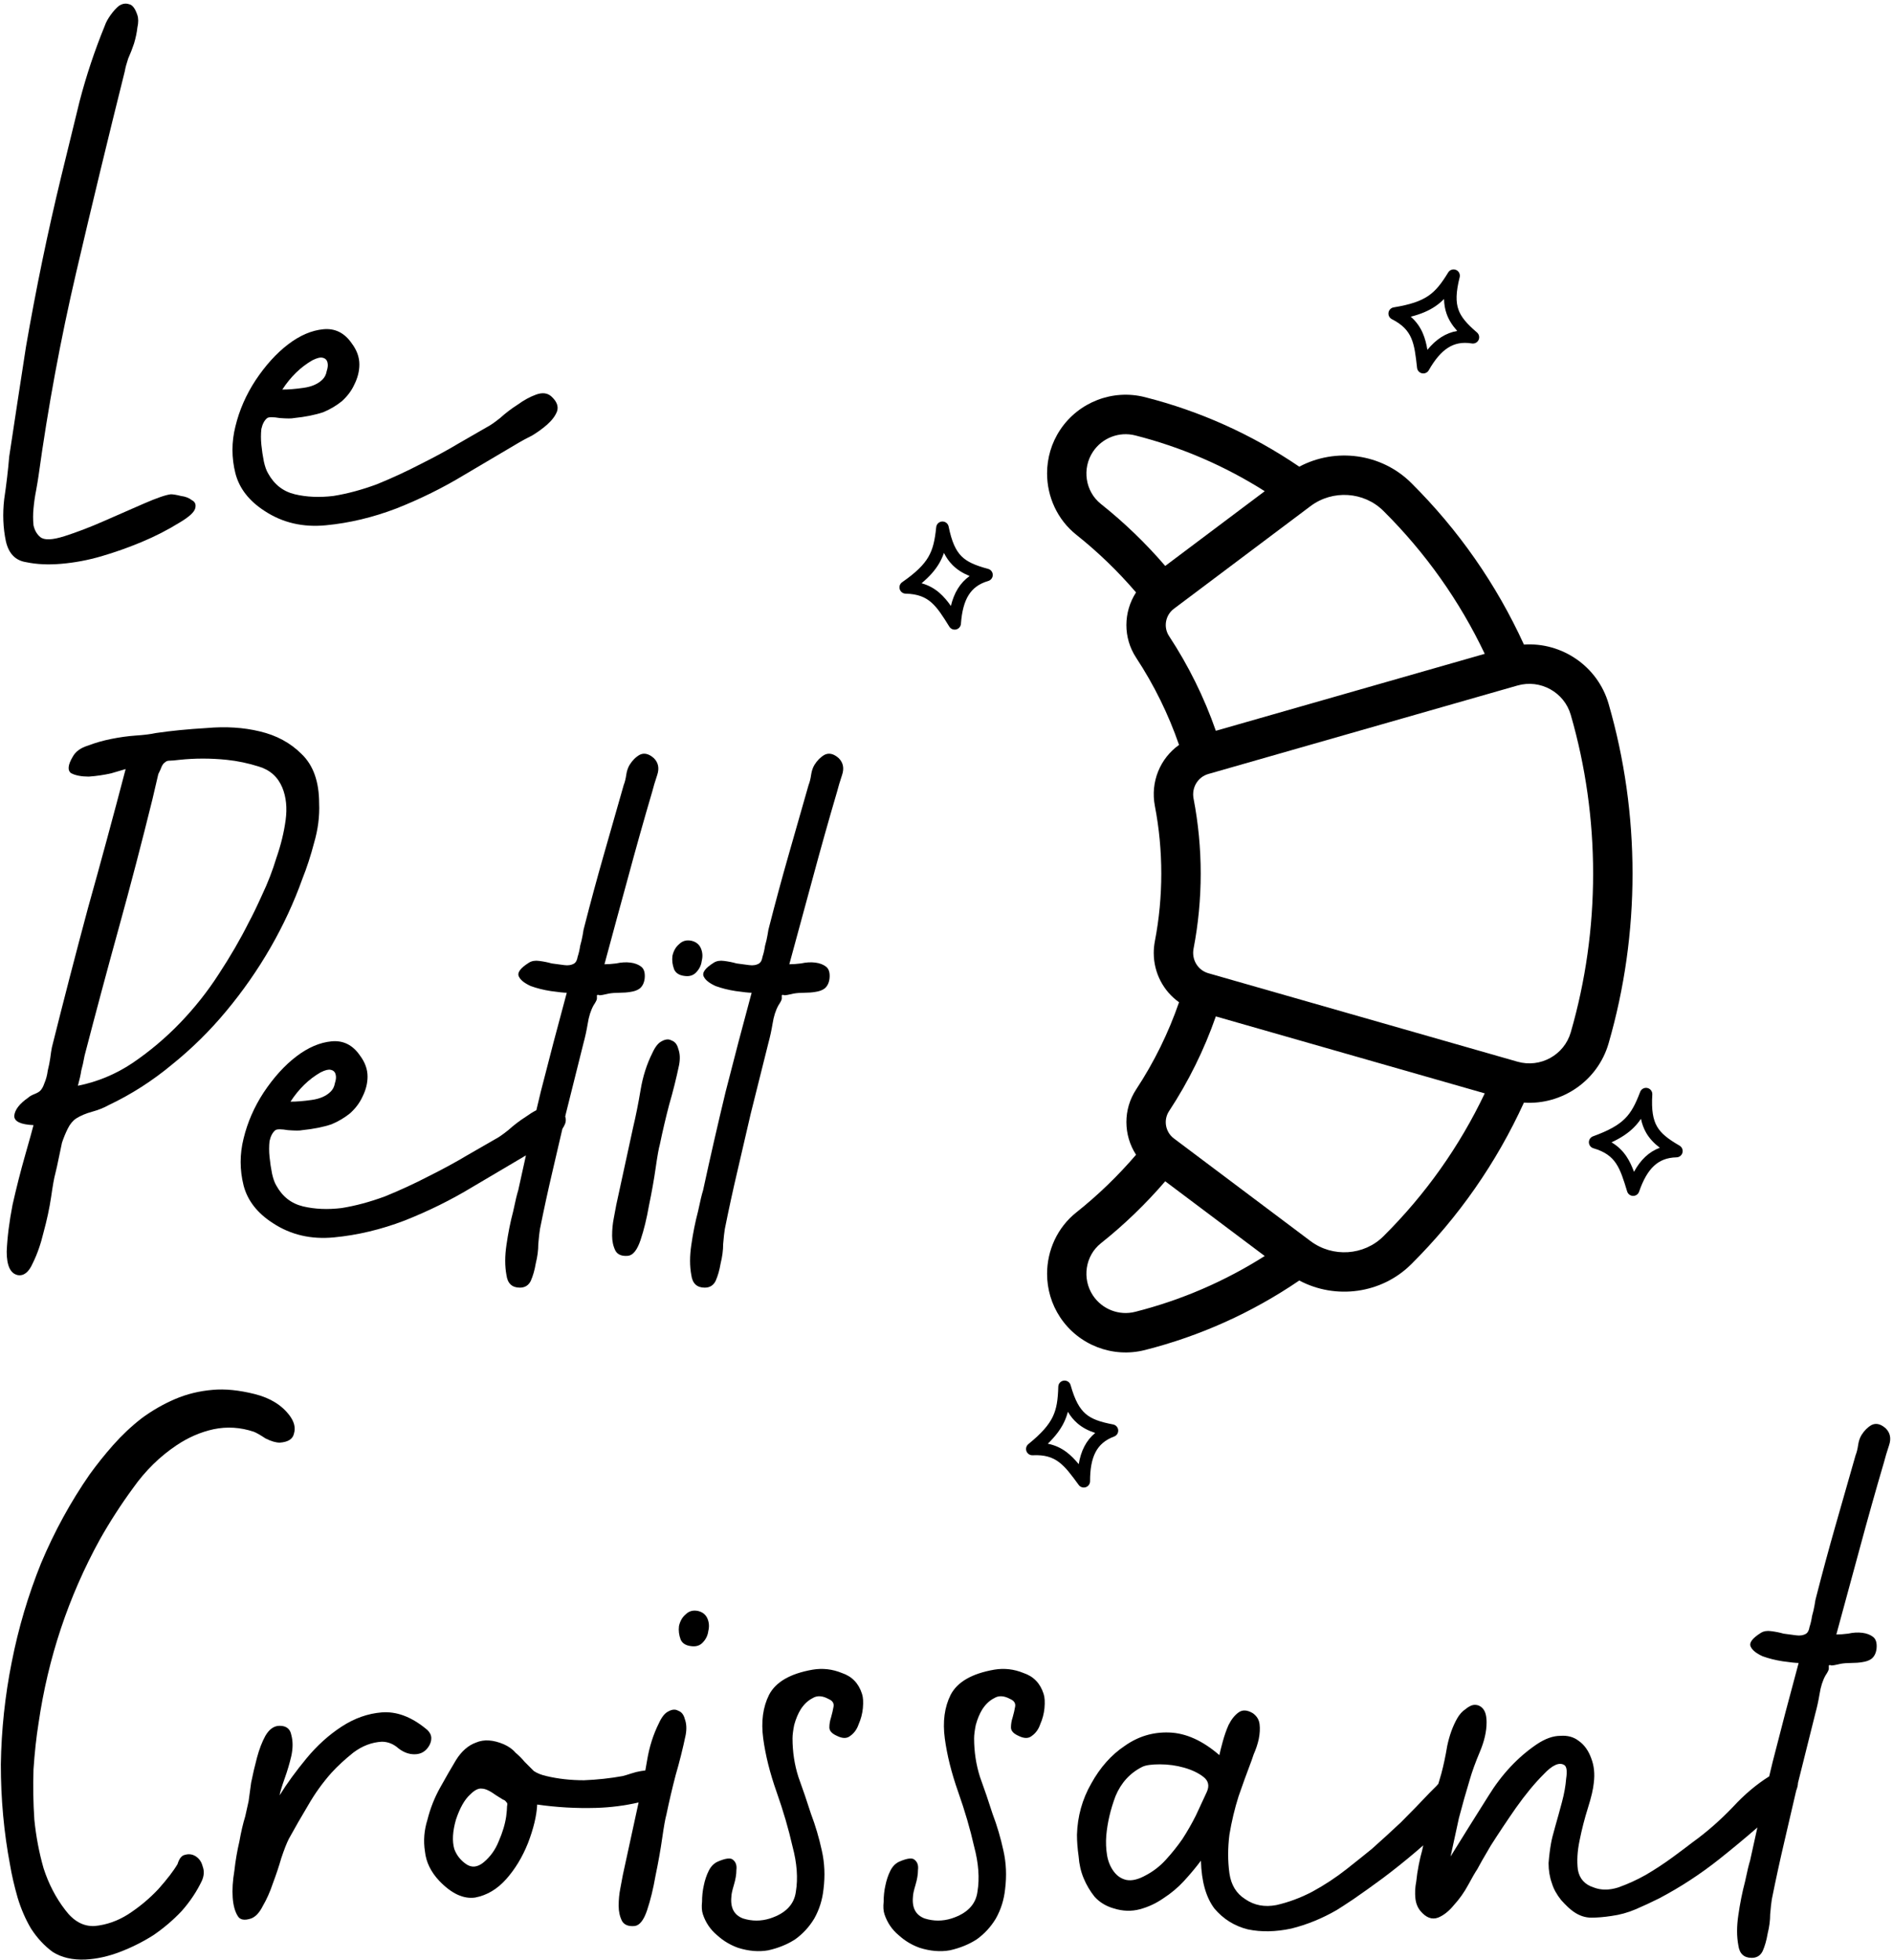 <svg width="452" height="468" viewBox="0 0 452 468" fill="none" xmlns="http://www.w3.org/2000/svg">
<path d="M1.4 129.2C0.733 126 0.6 122.667 1 119.2C1.533 115.6 1.933 112.2 2.2 109L4.2 95.8C4.867 91.4 5.533 87.067 6.2 82.8C8.6 68.933 11.4 55.4 14.6 42.2L19 24.2C20.6 18.067 22.6 12.067 25 6.2C25.267 5.4 25.733 4.533 26.4 3.6C27.067 2.667 27.733 1.933 28.4 1.4C29.2 0.867 30 0.733 30.8 1C31.6 1.133 32.267 2 32.8 3.6C33.067 4.4 33.067 5.4 32.8 6.6C32.667 7.8 32.4 9.067 32 10.4C31.6 11.6 31.133 12.8 30.6 14C30.2 15.2 29.933 16.2 29.8 17C25.8 33 21.933 49 18.2 65C14.467 81 11.467 97.2 9.2 113.6C9.067 114.533 8.867 115.733 8.6 117.2C8.333 118.533 8.133 119.933 8 121.4C7.867 122.733 7.867 124.067 8 125.4C8.267 126.6 8.8 127.533 9.6 128.2C10.533 129 12.467 128.933 15.4 128C18.333 127.067 21.467 125.867 24.8 124.4C28.133 122.933 31.333 121.533 34.4 120.2C37.467 118.867 39.6 118.133 40.8 118C41.333 118 42.133 118.133 43.2 118.4C44.267 118.533 45.133 118.867 45.8 119.4C46.6 119.8 46.867 120.467 46.6 121.4C46.333 122.333 45.067 123.467 42.8 124.8C40 126.533 37 128.067 33.8 129.4C30.6 130.733 27.4 131.867 24.2 132.8C21 133.733 17.8 134.333 14.6 134.6C11.533 134.867 8.733 134.733 6.2 134.2C3.667 133.8 2.067 132.133 1.4 129.2Z" fill="black"/>
<path fill-rule="evenodd" clip-rule="evenodd" d="M63.208 122C59.474 119.6 57.141 116.6 56.208 113C55.274 109.267 55.274 105.533 56.208 101.8C57.141 97.933 58.741 94.267 61.008 90.8C63.408 87.2 66.008 84.333 68.808 82.2C71.608 80.067 74.408 78.867 77.208 78.6C80.008 78.333 82.274 79.467 84.008 82C85.208 83.6 85.808 85.267 85.808 87C85.808 88.6 85.408 90.2 84.608 91.8C83.941 93.267 82.941 94.6 81.608 95.8C80.274 96.867 78.808 97.733 77.208 98.4C75.208 99.067 72.874 99.533 70.208 99.8C69.674 99.933 68.541 99.933 66.808 99.8C65.208 99.533 64.208 99.533 63.808 99.8C63.141 100.333 62.674 101.2 62.408 102.4C62.274 103.6 62.274 104.867 62.408 106.2C62.541 107.533 62.741 108.867 63.008 110.2C63.274 111.4 63.608 112.333 64.008 113C65.474 115.667 67.608 117.333 70.408 118C73.208 118.667 76.274 118.8 79.608 118.4C82.941 117.867 86.408 116.933 90.008 115.6C93.608 114.133 97.074 112.533 100.408 110.8C103.874 109.067 106.941 107.4 109.608 105.8C112.408 104.2 114.608 102.933 116.208 102C117.008 101.6 118.074 100.867 119.408 99.8C120.741 98.6 122.141 97.533 123.608 96.6C125.074 95.533 126.541 94.733 128.008 94.2C129.474 93.667 130.674 93.8 131.608 94.6C132.941 95.8 133.408 97 133.008 98.2C132.608 99.267 131.808 100.333 130.608 101.4C129.541 102.333 128.341 103.2 127.008 104C125.674 104.667 124.674 105.2 124.008 105.6C120.408 107.733 116.008 110.333 110.808 113.4C105.741 116.467 100.341 119.133 94.608 121.4C89.008 123.533 83.408 124.867 77.808 125.4C72.341 125.933 67.474 124.8 63.208 122ZM74.608 86C71.808 87.6 69.408 89.933 67.408 93C68.874 93 70.541 92.867 72.408 92.6C74.408 92.333 75.941 91.667 77.008 90.6C77.541 90.067 77.874 89.4 78.008 88.6C78.274 87.8 78.341 87.133 78.208 86.6C78.074 85.933 77.674 85.533 77.008 85.4C76.474 85.267 75.674 85.467 74.608 86Z" fill="black"/>
<path d="M2.4 445.2C0.933 437.467 0.2 429.467 0.2 421.2C0.333 412.933 1.2 404.8 2.8 396.8C4.4 388.667 6.733 380.8 9.8 373.2C13 365.6 16.867 358.533 21.4 352C23.133 349.6 25 347.267 27 345C29.133 342.6 31.4 340.467 33.8 338.6C36.333 336.733 39 335.2 41.8 334C44.6 332.8 47.6 332.067 50.8 331.8C53.733 331.533 57.067 331.867 60.8 332.8C64.533 333.733 67.333 335.467 69.2 338C70.267 339.467 70.6 340.867 70.2 342.2C69.933 343.533 68.8 344.267 66.8 344.4C65.867 344.4 64.733 344.067 63.4 343.4C62.2 342.6 61.267 342.067 60.6 341.8C57.4 340.733 54.2 340.533 51 341.2C47.933 341.867 45 343.133 42.2 345C38.2 347.667 34.733 351.067 31.8 355.2C28.867 359.2 26.2 363.333 23.8 367.6C16.333 381.2 11.467 395.8 9.2 411.4C8.667 414.733 8.267 418.4 8 422.4C7.867 426.4 7.933 430.4 8.2 434.4C8.6 438.4 9.333 442.267 10.4 446C11.6 449.733 13.333 453.067 15.6 456C17.6 458.667 19.933 459.933 22.6 459.8C25.4 459.533 28.067 458.6 30.6 457C33.267 455.267 35.667 453.267 37.8 451C39.933 448.6 41.467 446.6 42.4 445C42.8 443.667 43.4 442.933 44.2 442.8C45.133 442.533 46 442.667 46.8 443.2C47.6 443.733 48.133 444.533 48.4 445.6C48.8 446.667 48.733 447.8 48.2 449C47 451.533 45.4 453.933 43.4 456.2C41.4 458.333 39.133 460.267 36.6 462C34.067 463.6 31.4 464.933 28.6 466C25.8 467.067 23.067 467.667 20.4 467.8C17.333 467.933 14.733 467.333 12.6 466C10.6 464.533 8.867 462.667 7.4 460.4C6.067 458.133 5 455.667 4.2 453C3.4 450.2 2.8 447.6 2.4 445.2Z" fill="black"/>
<path d="M98.961 418.8C100.561 418.8 101.761 418.067 102.561 416.6C103.361 415 103.028 413.667 101.561 412.6C98.094 409.8 94.628 408.533 91.161 408.8C87.828 409.067 84.628 410.2 81.561 412.2C78.494 414.2 75.694 416.733 73.161 419.8C70.628 422.867 68.494 425.8 66.761 428.6C66.894 427.8 67.294 426.467 67.961 424.6C68.628 422.733 69.161 420.933 69.561 419.2C69.961 417.333 69.961 415.667 69.561 414.2C69.294 412.733 68.361 412 66.761 412C65.428 412 64.294 412.8 63.361 414.4C62.561 415.867 61.894 417.6 61.361 419.6C60.828 421.6 60.361 423.6 59.961 425.6C59.694 427.6 59.494 429.067 59.361 430C59.228 430.667 58.961 431.867 58.561 433.6C58.028 435.333 57.561 437.333 57.161 439.6C56.628 441.867 56.228 444.2 55.961 446.6C55.561 449 55.428 451.133 55.561 453C55.694 454.867 56.094 456.333 56.761 457.4C57.294 458.333 58.361 458.533 59.961 458C61.028 457.6 61.961 456.6 62.761 455C63.694 453.4 64.494 451.6 65.161 449.6C65.961 447.467 66.628 445.467 67.161 443.6C67.828 441.6 68.428 440.067 68.961 439C70.428 436.333 71.961 433.667 73.561 431C75.161 428.2 77.028 425.6 79.161 423.2C80.628 421.6 82.361 420 84.361 418.4C86.494 416.8 88.761 415.933 91.161 415.8C92.628 415.8 93.961 416.333 95.161 417.4C96.361 418.333 97.628 418.8 98.961 418.8Z" fill="black"/>
<path fill-rule="evenodd" clip-rule="evenodd" d="M142.269 431.6C145.747 431.501 149.151 431.068 152.481 430.302L148.72 447.6C148.587 448.267 148.387 449.333 148.12 450.8C147.854 452.133 147.72 453.533 147.72 455C147.72 456.333 147.987 457.533 148.52 458.6C149.054 459.533 150.054 459.933 151.52 459.8C152.72 459.667 153.72 458.4 154.52 456C155.32 453.6 155.987 450.867 156.52 447.8C157.187 444.6 157.72 441.6 158.12 438.8C158.52 436 158.854 434.133 159.12 433.2C159.787 430 160.52 426.867 161.32 423.8C162.254 420.6 163.054 417.4 163.72 414.2C163.987 412.733 163.92 411.467 163.52 410.4C163.254 409.333 162.72 408.667 161.92 408.4C161.254 408 160.454 408.067 159.52 408.6C158.72 409 157.987 409.933 157.32 411.4C155.987 414.067 155.054 417 154.52 420.2C154.381 421.034 154.238 421.855 154.089 422.662C153.762 422.695 153.422 422.741 153.069 422.8C152.269 422.933 151.469 423.133 150.669 423.4C149.869 423.667 149.202 423.867 148.669 424C145.735 424.533 142.669 424.867 139.469 425C136.269 425 133.269 424.667 130.469 424C129.269 423.733 128.269 423.333 127.469 422.8L125.269 420.6C124.602 419.8 123.869 419.067 123.069 418.4C122.402 417.6 121.469 416.933 120.269 416.4C117.735 415.333 115.535 415.2 113.669 416C111.802 416.667 110.202 418.067 108.869 420.2C107.669 422.2 106.402 424.4 105.069 426.8C103.735 429.2 102.735 431.733 102.069 434.4C101.269 436.933 101.069 439.467 101.469 442C101.735 444.533 102.869 446.867 104.869 449C107.802 452.067 110.669 453.4 113.469 453C116.269 452.467 118.735 451 120.869 448.6C123.002 446.2 124.735 443.333 126.069 440C127.402 436.533 128.135 433.467 128.269 430.8C132.935 431.467 137.602 431.733 142.269 431.6ZM119.069 439.6C118.269 441.6 117.069 443.267 115.469 444.6C114.002 445.8 112.602 445.933 111.269 445C109.935 444.067 109.002 442.867 108.469 441.4C107.935 439.533 108.069 437.2 108.869 434.4C109.802 431.6 110.935 429.6 112.269 428.4C113.335 427.333 114.269 426.867 115.069 427C115.869 427 117.002 427.533 118.469 428.6C119.135 429 119.669 429.333 120.069 429.6C120.469 429.733 120.735 429.933 120.869 430.2C121.135 430.333 121.202 430.667 121.069 431.2C121.069 431.733 121.002 432.533 120.869 433.6C120.602 435.467 120.002 437.467 119.069 439.6Z" fill="black"/>
<path d="M168.92 386.4C168.52 385.467 167.787 384.867 166.72 384.6C165.52 384.333 164.52 384.6 163.72 385.4C162.92 386.067 162.387 387 162.12 388.2C161.987 389.267 162.12 390.333 162.52 391.4C162.92 392.333 163.787 392.867 165.12 393C166.187 393.133 167.054 392.867 167.72 392.2C168.52 391.4 168.987 390.467 169.12 389.4C169.387 388.333 169.32 387.333 168.92 386.4Z" fill="black"/>
<path d="M201.033 399.4C198.766 398.467 196.433 398.2 194.033 398.6C188.699 399.533 185.233 401.533 183.633 404.6C182.166 407.533 181.699 411 182.233 415C182.766 419 183.833 423.267 185.433 427.8C187.033 432.333 188.299 436.667 189.233 440.8C190.299 444.8 190.566 448.4 190.033 451.6C189.633 454.667 187.566 456.8 183.833 458C181.699 458.667 179.566 458.667 177.433 458C175.299 457.2 174.366 455.467 174.633 452.8C174.633 452.267 174.833 451.333 175.233 450C175.633 448.667 175.833 447.467 175.833 446.4C175.966 445.333 175.699 444.533 175.033 444C174.499 443.467 173.299 443.6 171.433 444.4C170.499 444.8 169.766 445.533 169.233 446.6C168.699 447.667 168.299 448.867 168.033 450.2C167.766 451.4 167.633 452.667 167.633 454C167.499 455.2 167.566 456.2 167.833 457C168.499 459 169.633 460.667 171.233 462C172.699 463.333 174.366 464.333 176.233 465C178.766 465.8 181.166 466 183.433 465.6C185.833 465.067 187.966 464.2 189.833 463C191.699 461.667 193.233 460 194.433 458C195.633 455.867 196.366 453.533 196.633 451C197.033 447.8 196.899 444.733 196.233 441.8C195.566 438.733 194.699 435.8 193.633 433C192.699 430.067 191.699 427.133 190.633 424.2C189.699 421.267 189.233 418.2 189.233 415C189.233 414.2 189.366 413.133 189.633 411.8C190.033 410.333 190.566 409.067 191.233 408C192.033 406.8 192.966 405.933 194.033 405.4C195.099 404.733 196.366 404.8 197.833 405.6C198.766 406 199.166 406.6 199.033 407.4C198.899 408.2 198.699 409.067 198.433 410C198.166 410.8 198.033 411.6 198.033 412.4C198.033 413.2 198.633 413.867 199.833 414.4C201.166 415.067 202.233 415.067 203.033 414.4C203.966 413.733 204.633 412.8 205.033 411.6C205.566 410.4 205.899 409.133 206.033 407.8C206.166 406.333 206.099 405.2 205.833 404.4C205.033 401.867 203.433 400.2 201.033 399.4Z" fill="black"/>
<path d="M244.392 399.4C242.125 398.467 239.792 398.2 237.392 398.6C232.059 399.533 228.592 401.533 226.992 404.6C225.525 407.533 225.059 411 225.592 415C226.125 419 227.192 423.267 228.792 427.8C230.392 432.333 231.659 436.667 232.592 440.8C233.659 444.8 233.925 448.4 233.392 451.6C232.992 454.667 230.925 456.8 227.192 458C225.059 458.667 222.925 458.667 220.792 458C218.659 457.2 217.725 455.467 217.992 452.8C217.992 452.267 218.192 451.333 218.592 450C218.992 448.667 219.192 447.467 219.192 446.4C219.325 445.333 219.059 444.533 218.392 444C217.859 443.467 216.659 443.6 214.792 444.4C213.859 444.8 213.125 445.533 212.592 446.6C212.059 447.667 211.659 448.867 211.392 450.2C211.125 451.4 210.992 452.667 210.992 454C210.859 455.2 210.925 456.2 211.192 457C211.859 459 212.992 460.667 214.592 462C216.059 463.333 217.725 464.333 219.592 465C222.125 465.8 224.525 466 226.792 465.6C229.192 465.067 231.325 464.2 233.192 463C235.059 461.667 236.592 460 237.792 458C238.992 455.867 239.725 453.533 239.992 451C240.392 447.8 240.259 444.733 239.592 441.8C238.925 438.733 238.059 435.8 236.992 433C236.059 430.067 235.059 427.133 233.992 424.2C233.059 421.267 232.592 418.2 232.592 415C232.592 414.2 232.725 413.133 232.992 411.8C233.392 410.333 233.925 409.067 234.592 408C235.392 406.8 236.325 405.933 237.392 405.4C238.459 404.733 239.725 404.8 241.192 405.6C242.125 406 242.525 406.6 242.392 407.4C242.259 408.2 242.059 409.067 241.792 410C241.525 410.8 241.392 411.6 241.392 412.4C241.392 413.2 241.992 413.867 243.192 414.4C244.525 415.067 245.592 415.067 246.392 414.4C247.325 413.733 247.992 412.8 248.392 411.6C248.925 410.4 249.259 409.133 249.392 407.8C249.525 406.333 249.459 405.2 249.192 404.4C248.392 401.867 246.792 400.2 244.392 399.4Z" fill="black"/>
<path fill-rule="evenodd" clip-rule="evenodd" d="M342.952 426.4C343.116 426.195 343.28 426.008 343.445 425.841C343.673 425.027 343.912 424.214 344.159 423.4C344.693 421.4 345.159 419.2 345.559 416.8C346.093 414.267 346.893 412.067 347.959 410.2C348.493 409.267 349.159 408.533 349.959 408C350.759 407.333 351.493 407 352.159 407C352.959 407 353.626 407.333 354.159 408C354.693 408.667 354.959 409.733 354.959 411.2C354.959 413.333 354.426 415.667 353.359 418.2C352.293 420.733 351.493 422.933 350.959 424.8C350.026 427.867 349.159 430.933 348.359 434L346.359 443.2C349.159 438.667 352.159 433.867 355.359 428.8C358.559 423.6 362.426 419.467 366.959 416.4C368.959 415.067 370.826 414.4 372.559 414.4C374.293 414.267 375.759 414.667 376.959 415.6C378.293 416.533 379.293 417.933 379.959 419.8C380.626 421.533 380.826 423.467 380.559 425.6C380.426 427.067 379.959 429.067 379.159 431.6C378.359 434.133 377.693 436.733 377.159 439.4C376.626 441.933 376.493 444.267 376.759 446.4C377.159 448.533 378.426 449.933 380.559 450.6C382.293 451.267 384.226 451.267 386.359 450.6C388.626 449.8 390.826 448.8 392.959 447.6C395.226 446.267 397.359 444.867 399.359 443.4C401.359 441.933 402.959 440.733 404.159 439.8C407.493 437.4 410.693 434.6 413.759 431.4C416.493 428.428 419.386 425.986 422.438 424.074L422.716 422.908C422.791 422.594 422.866 422.281 422.941 421.969C423.051 421.512 423.16 421.056 423.27 420.6C425.27 412.733 427.337 404.867 429.47 397C428.804 397 427.537 396.867 425.67 396.6C423.937 396.333 422.337 395.933 420.87 395.4C419.404 394.733 418.47 394 418.07 393.2C417.537 392.267 418.337 391.133 420.47 389.8C421.137 389.4 421.937 389.267 422.87 389.4C423.937 389.533 424.937 389.733 425.87 390C426.937 390.133 427.937 390.267 428.87 390.4C429.804 390.533 430.604 390.4 431.27 390C431.67 389.733 431.937 389.2 432.07 388.4C432.337 387.6 432.537 386.733 432.67 385.8C432.937 384.867 433.137 384 433.27 383.2C433.404 382.267 433.537 381.6 433.67 381.2C435.137 375.467 436.67 369.8 438.27 364.2L443.07 347.4C443.337 346.733 443.537 345.933 443.67 345C443.804 344.067 444.07 343.267 444.47 342.6C445.137 341.533 445.937 340.733 446.87 340.2C447.937 339.667 449.07 339.933 450.27 341C451.337 342.067 451.604 343.4 451.07 345C450.537 346.6 450.137 347.933 449.87 349C447.87 355.8 445.937 362.667 444.07 369.6C442.204 376.4 440.337 383.267 438.47 390.2C439.27 390.2 440.204 390.133 441.27 390C442.47 389.733 443.604 389.667 444.67 389.8C445.737 389.933 446.604 390.267 447.27 390.8C447.937 391.333 448.204 392.267 448.07 393.6C447.937 394.667 447.537 395.467 446.87 396C446.337 396.4 445.604 396.667 444.67 396.8C443.87 396.933 443.004 397 442.07 397C441.137 397 440.27 397.067 439.47 397.2C438.404 397.467 437.67 397.6 437.27 397.6C437.004 397.467 436.804 397.467 436.67 397.6V398.4C436.67 398.667 436.404 399.2 435.87 400C435.204 401.2 434.737 402.667 434.47 404.4C434.204 406 433.87 407.533 433.47 409L429.311 425.637C429.296 426.189 429.155 426.802 428.887 427.473C427.948 431.567 427.009 435.609 426.07 439.6C425.004 444.133 424.004 448.733 423.07 453.4C422.937 454.2 422.804 455.4 422.67 457C422.67 458.467 422.47 460 422.07 461.6C421.804 463.2 421.404 464.6 420.87 465.8C420.337 466.867 419.47 467.4 418.27 467.4C416.404 467.4 415.337 466.4 415.07 464.4C414.67 462.267 414.67 459.867 415.07 457.2C415.47 454.4 416.004 451.733 416.67 449.2C417.204 446.667 417.604 445 417.87 444.2C418.446 441.543 419.029 438.901 419.619 436.274C416.661 438.844 413.641 441.353 410.559 443.8C406.026 447.4 401.226 450.533 396.159 453.2C394.293 454.133 392.426 455 390.559 455.8C388.693 456.6 386.759 457.133 384.759 457.4C383.026 457.667 381.426 457.8 379.959 457.8C378.493 457.8 377.093 457.333 375.759 456.4C374.959 455.867 373.959 454.933 372.759 453.6C371.693 452.267 370.959 450.933 370.559 449.6C370.026 448.133 369.759 446.533 369.759 444.8C369.893 443.067 370.093 441.467 370.359 440C370.493 439.2 370.826 437.867 371.359 436C371.893 434.133 372.426 432.2 372.959 430.2C373.493 428.2 373.826 426.333 373.959 424.6C374.226 422.867 374.093 421.8 373.559 421.4C372.359 420.6 370.693 421.333 368.559 423.6C366.426 425.733 364.226 428.4 361.959 431.6C359.826 434.667 357.826 437.667 355.959 440.6C354.226 443.533 353.159 445.4 352.759 446.2C352.226 447 351.493 448.267 350.559 450C349.626 451.733 348.493 453.333 347.159 454.8C345.959 456.267 344.693 457.267 343.359 457.8C341.893 458.333 340.493 457.8 339.159 456.2C338.493 455.4 338.093 454.4 337.959 453.2C337.826 451.867 337.893 450.533 338.159 449.2C338.293 447.867 338.493 446.533 338.759 445.2C339.026 443.867 339.293 442.733 339.559 441.8C339.651 441.379 339.744 440.957 339.838 440.536C339.291 441.021 338.729 441.509 338.152 442C335.485 444.267 332.818 446.4 330.151 448.4C327.618 450.267 325.285 451.933 323.151 453.4C321.151 454.733 319.818 455.6 319.151 456C315.685 458 312.085 459.467 308.352 460.4C304.618 461.2 301.152 461.267 297.952 460.6C294.751 459.8 292.085 458.133 289.952 455.6C287.952 452.933 286.885 449.133 286.751 444.2C285.551 445.8 284.218 447.4 282.751 449C281.285 450.6 279.618 452 277.751 453.2C276.018 454.4 274.151 455.267 272.151 455.8C270.151 456.333 268.085 456.267 265.952 455.6C264.085 455.067 262.552 454.133 261.352 452.8C260.285 451.467 259.418 450 258.751 448.4C258.085 446.8 257.685 445.067 257.552 443.2C257.285 441.333 257.151 439.6 257.151 438C257.285 433.6 258.418 429.533 260.552 425.8C262.685 421.933 265.352 418.933 268.552 416.8C271.752 414.533 275.285 413.467 279.151 413.6C283.151 413.733 287.151 415.533 291.151 419C291.285 418.333 291.552 417.267 291.952 415.8C292.352 414.333 292.818 413 293.352 411.8C294.018 410.467 294.818 409.467 295.751 408.8C296.685 408.133 297.818 408.2 299.151 409C300.085 409.667 300.618 410.533 300.751 411.6C300.885 412.667 300.818 413.867 300.552 415.2C300.285 416.4 299.885 417.6 299.352 418.8C298.952 420 298.618 420.933 298.352 421.6C297.685 423.333 296.818 425.733 295.751 428.8C294.818 431.733 294.085 434.8 293.552 438C293.152 441.2 293.152 444.267 293.552 447.2C293.952 450 295.218 452.067 297.352 453.4C299.485 454.867 301.952 455.333 304.751 454.8C307.685 454.133 310.552 453.067 313.352 451.6C316.285 450 319.018 448.2 321.552 446.2C324.085 444.2 326.085 442.6 327.552 441.4C329.952 439.267 332.285 437.133 334.552 435C336.818 432.733 339.085 430.4 341.352 428L342.952 426.4ZM287.352 424.2C288.552 425.133 288.818 426.333 288.151 427.8C287.352 429.533 286.485 431.4 285.552 433.4C284.618 435.267 283.552 437.133 282.352 439C281.151 440.733 279.818 442.4 278.352 444C277.018 445.467 275.485 446.667 273.751 447.6C271.885 448.667 270.285 449.067 268.952 448.8C267.751 448.533 266.751 447.867 265.952 446.8C265.152 445.733 264.618 444.467 264.352 443C264.085 441.4 264.018 439.8 264.151 438.2C264.418 435.133 265.151 432 266.352 428.8C267.685 425.6 269.818 423.267 272.751 421.8C273.551 421.4 274.952 421.2 276.952 421.2C278.952 421.2 280.885 421.467 282.751 422C284.618 422.533 286.151 423.267 287.352 424.2Z" fill="black"/>
<path fill-rule="evenodd" clip-rule="evenodd" d="M4.2 304.4C2.467 304 1.6 302.133 1.6 298.8C1.733 295.467 2.2 291.733 3 287.6C3.933 283.467 4.933 279.533 6 275.8C7.067 272.067 7.733 269.667 8 268.6C4.933 268.467 3.4 267.733 3.4 266.4C3.533 264.933 4.667 263.467 6.8 262C7.067 261.733 7.533 261.467 8.2 261.2C8.867 260.933 9.333 260.667 9.6 260.4C10 260 10.333 259.4 10.6 258.6C11 257.667 11.267 256.667 11.4 255.6C11.667 254.533 11.867 253.533 12 252.6C12.133 251.533 12.267 250.667 12.4 250C15.2 238.8 18.067 227.733 21 216.8C24.067 205.867 27.067 194.8 30 183.6C29.6 183.733 28.467 184.067 26.6 184.6C24.867 185 23.067 185.267 21.2 185.4C19.467 185.4 18.067 185.133 17 184.6C16.067 183.933 16.2 182.6 17.4 180.6C18.067 179.4 19.267 178.533 21 178C22.733 177.333 24.6 176.8 26.6 176.4C28.6 176 30.533 175.733 32.4 175.6C34.4 175.467 36 175.267 37.2 175C40.8 174.467 44.867 174.067 49.4 173.8C53.933 173.4 58.133 173.667 62 174.6C66 175.533 69.333 177.333 72 180C74.8 182.667 76.2 186.6 76.2 191.8C76.333 194.867 75.933 198 75 201.2C74.2 204.267 73.267 207.133 72.2 209.8C70.2 215.4 67.667 220.867 64.6 226.2C61.533 231.533 58 236.6 54 241.4C50.133 246.067 45.8 250.333 41 254.2C36.333 258.067 31.333 261.267 26 263.8C24.8 264.467 23.467 265 22 265.4C20.533 265.8 19.267 266.333 18.2 267C17.4 267.533 16.733 268.333 16.2 269.4C15.667 270.467 15.2 271.6 14.8 272.8C14.533 274 14.267 275.267 14 276.6C13.733 277.933 13.467 279.133 13.2 280.2C12.933 281.133 12.6 283 12.2 285.8C11.8 288.467 11.2 291.267 10.4 294.2C9.733 297 8.867 299.467 7.8 301.6C6.867 303.733 5.667 304.667 4.2 304.4ZM20.2 252C19.933 253.467 19.667 254.667 19.4 255.6C19.267 256.533 19 257.733 18.6 259.2C23.267 258.267 27.6 256.467 31.6 253.8C35.733 251 39.533 247.8 43 244.2C46.467 240.6 49.533 236.733 52.2 232.6C55 228.333 57.4 224.2 59.4 220.2C60.333 218.467 61.4 216.267 62.6 213.6C63.933 210.8 65.067 207.867 66 204.8C67.067 201.733 67.8 198.733 68.2 195.8C68.6 192.867 68.333 190.267 67.4 188C66.333 185.467 64.467 183.8 61.8 183C59.267 182.2 56.733 181.667 54.2 181.4C50.333 181 46.533 181 42.8 181.4C41.733 181.533 40.933 181.6 40.4 181.6C40 181.6 39.667 181.733 39.4 182C39.133 182.133 38.867 182.467 38.6 183C38.467 183.4 38.2 184 37.8 184.8L36.4 190.8C33.867 201.067 31.2 211.267 28.4 221.4C25.6 231.533 22.867 241.733 20.2 252Z" fill="black"/>
<path fill-rule="evenodd" clip-rule="evenodd" d="M58.161 283C59.094 286.6 61.428 289.6 65.161 292C69.428 294.8 74.294 295.933 79.761 295.4C85.361 294.867 90.961 293.533 96.561 291.4C102.294 289.133 107.694 286.467 112.761 283.4C117.779 280.441 122.051 277.916 125.579 275.826C124.955 278.601 124.338 281.392 123.73 284.2C123.463 285 123.063 286.667 122.53 289.2C121.863 291.733 121.33 294.4 120.93 297.2C120.53 299.867 120.53 302.267 120.93 304.4C121.196 306.4 122.263 307.4 124.13 307.4C125.33 307.4 126.196 306.867 126.73 305.8C127.263 304.6 127.663 303.2 127.93 301.6C128.33 300 128.53 298.467 128.53 297C128.663 295.4 128.796 294.2 128.93 293.4C129.863 288.733 130.863 284.133 131.93 279.6C132.714 276.266 133.499 272.895 134.283 269.488C134.574 269.059 134.8 268.629 134.961 268.2C135.146 267.646 135.146 267.092 134.961 266.538L135.13 265.8L139.33 249C139.73 247.533 140.063 246 140.33 244.4C140.596 242.667 141.063 241.2 141.73 240C142.263 239.2 142.53 238.667 142.53 238.4V237.6C142.663 237.467 142.863 237.467 143.13 237.6C143.53 237.6 144.263 237.467 145.33 237.2C146.13 237.067 146.996 237 147.93 237C148.863 237 149.73 236.933 150.53 236.8C151.463 236.667 152.196 236.4 152.73 236C153.396 235.467 153.796 234.667 153.93 233.6C154.063 232.267 153.796 231.333 153.13 230.8C152.463 230.267 151.596 229.933 150.53 229.8C149.463 229.667 148.33 229.733 147.13 230C146.063 230.133 145.13 230.2 144.33 230.2C146.196 223.267 148.063 216.4 149.93 209.6C151.796 202.667 153.73 195.8 155.73 189C155.996 187.933 156.396 186.6 156.93 185C157.463 183.4 157.196 182.067 156.13 181C154.93 179.933 153.796 179.667 152.73 180.2C151.796 180.733 150.996 181.533 150.33 182.6C149.93 183.267 149.663 184.067 149.53 185C149.396 185.933 149.196 186.733 148.93 187.4L144.13 204.2C142.53 209.8 140.996 215.467 139.53 221.2C139.396 221.6 139.263 222.267 139.13 223.2C138.996 224 138.796 224.867 138.53 225.8C138.396 226.733 138.196 227.6 137.93 228.4C137.796 229.2 137.53 229.733 137.13 230C136.463 230.4 135.663 230.533 134.73 230.4C133.796 230.267 132.796 230.133 131.73 230C130.796 229.733 129.796 229.533 128.73 229.4C127.796 229.267 126.996 229.4 126.33 229.8C124.196 231.133 123.396 232.267 123.93 233.2C124.33 234 125.263 234.733 126.73 235.4C128.196 235.933 129.796 236.333 131.53 236.6C133.396 236.867 134.663 237 135.33 237C133.196 244.867 131.13 252.733 129.13 260.6C128.774 262.074 128.421 263.552 128.07 265.036C127.234 265.47 126.397 265.992 125.561 266.6C124.094 267.533 122.694 268.6 121.361 269.8C120.028 270.867 118.961 271.6 118.161 272C116.561 272.933 114.361 274.2 111.561 275.8C108.894 277.4 105.828 279.067 102.361 280.8C99.028 282.533 95.561 284.133 91.961 285.6C88.361 286.933 84.894 287.867 81.561 288.4C78.228 288.8 75.161 288.667 72.361 288C69.561 287.333 67.428 285.667 65.961 283C65.561 282.333 65.228 281.4 64.961 280.2C64.694 278.867 64.494 277.533 64.361 276.2C64.228 274.867 64.228 273.6 64.361 272.4C64.628 271.2 65.094 270.333 65.761 269.8C66.161 269.533 67.161 269.533 68.761 269.8C70.494 269.933 71.628 269.933 72.161 269.8C74.828 269.533 77.161 269.067 79.161 268.4C80.761 267.733 82.228 266.867 83.561 265.8C84.894 264.6 85.894 263.267 86.561 261.8C87.361 260.2 87.761 258.6 87.761 257C87.761 255.267 87.161 253.6 85.961 252C84.228 249.467 81.961 248.333 79.161 248.6C76.361 248.867 73.561 250.067 70.761 252.2C67.961 254.333 65.361 257.2 62.961 260.8C60.694 264.267 59.094 267.933 58.161 271.8C57.228 275.533 57.228 279.267 58.161 283ZM69.361 263C71.361 259.933 73.761 257.6 76.561 256C77.628 255.467 78.428 255.267 78.961 255.4C79.628 255.533 80.028 255.933 80.161 256.6C80.294 257.133 80.228 257.8 79.961 258.6C79.828 259.4 79.494 260.067 78.961 260.6C77.894 261.667 76.361 262.333 74.361 262.6C72.494 262.867 70.828 263 69.361 263Z" fill="black"/>
<path d="M149.958 299.8C148.491 299.933 147.491 299.533 146.958 298.6C146.424 297.533 146.158 296.333 146.158 295C146.158 293.533 146.291 292.133 146.558 290.8C146.824 289.333 147.024 288.267 147.158 287.6L151.158 269.2C151.824 266.4 152.424 263.4 152.958 260.2C153.491 257 154.424 254.067 155.758 251.4C156.424 249.933 157.158 249 157.958 248.6C158.891 248.067 159.691 248 160.358 248.4C161.158 248.667 161.691 249.333 161.958 250.4C162.358 251.467 162.424 252.733 162.158 254.2C161.491 257.4 160.691 260.6 159.758 263.8C158.958 266.867 158.224 270 157.558 273.2C157.291 274.133 156.958 276 156.558 278.8C156.158 281.6 155.624 284.6 154.958 287.8C154.424 290.867 153.758 293.6 152.958 296C152.158 298.4 151.158 299.667 149.958 299.8Z" fill="black"/>
<path d="M167.358 226.4C166.958 225.467 166.224 224.867 165.158 224.6C163.958 224.333 162.958 224.6 162.158 225.4C161.358 226.067 160.824 227 160.558 228.2C160.424 229.267 160.558 230.333 160.958 231.4C161.358 232.333 162.224 232.867 163.558 233C164.624 233.133 165.491 232.867 166.158 232.2C166.958 231.4 167.424 230.467 167.558 229.4C167.824 228.333 167.758 227.333 167.358 226.4Z" fill="black"/>
<path d="M165.07 304.4C165.337 306.4 166.404 307.4 168.27 307.4C169.47 307.4 170.337 306.867 170.87 305.8C171.404 304.6 171.804 303.2 172.07 301.6C172.47 300 172.67 298.467 172.67 297C172.804 295.4 172.937 294.2 173.07 293.4C174.004 288.733 175.004 284.133 176.07 279.6C177.137 275.067 178.204 270.467 179.27 265.8L183.47 249C183.87 247.533 184.204 246 184.47 244.4C184.737 242.667 185.204 241.2 185.87 240C186.404 239.2 186.67 238.667 186.67 238.4V237.6C186.804 237.467 187.004 237.467 187.27 237.6C187.67 237.6 188.404 237.467 189.47 237.2C190.27 237.067 191.137 237 192.07 237C193.004 237 193.87 236.933 194.67 236.8C195.604 236.667 196.337 236.4 196.87 236C197.537 235.467 197.937 234.667 198.07 233.6C198.204 232.267 197.937 231.333 197.27 230.8C196.604 230.267 195.737 229.933 194.67 229.8C193.604 229.667 192.47 229.733 191.27 230C190.204 230.133 189.27 230.2 188.47 230.2C190.337 223.267 192.204 216.4 194.07 209.6C195.937 202.667 197.87 195.8 199.87 189C200.137 187.933 200.537 186.6 201.07 185C201.604 183.4 201.337 182.067 200.27 181C199.07 179.933 197.937 179.667 196.87 180.2C195.937 180.733 195.137 181.533 194.47 182.6C194.07 183.267 193.804 184.067 193.67 185C193.537 185.933 193.337 186.733 193.07 187.4L188.27 204.2C186.67 209.8 185.137 215.467 183.67 221.2C183.537 221.6 183.404 222.267 183.27 223.2C183.137 224 182.937 224.867 182.67 225.8C182.537 226.733 182.337 227.6 182.07 228.4C181.937 229.2 181.67 229.733 181.27 230C180.604 230.4 179.804 230.533 178.87 230.4C177.937 230.267 176.937 230.133 175.87 230C174.937 229.733 173.937 229.533 172.87 229.4C171.937 229.267 171.137 229.4 170.47 229.8C168.337 231.133 167.537 232.267 168.07 233.2C168.47 234 169.404 234.733 170.87 235.4C172.337 235.933 173.937 236.333 175.67 236.6C177.537 236.867 178.804 237 179.47 237C177.337 244.867 175.27 252.733 173.27 260.6C171.404 268.333 169.604 276.2 167.87 284.2C167.604 285 167.204 286.667 166.67 289.2C166.004 291.733 165.47 294.4 165.07 297.2C164.67 299.867 164.67 302.267 165.07 304.4Z" fill="black"/>
<path fill-rule="evenodd" clip-rule="evenodd" d="M310.234 305.695C298.955 313.37 286.565 318.953 273.351 322.302L273.351 322.301C265.669 324.248 257.549 321.113 253.149 314.496C251.037 311.323 250.018 307.693 250.018 304.093C250.018 298.542 252.44 293.059 257.014 289.424C262.187 285.312 266.96 280.694 271.259 275.675C269.745 273.34 268.954 270.62 268.954 267.876C268.952 265.186 269.71 262.475 271.286 260.079C275.562 253.579 278.996 246.593 281.528 239.266C277.769 236.595 275.486 232.239 275.486 227.509C275.486 226.576 275.574 225.627 275.758 224.673C277.795 214.122 277.795 202.98 275.758 192.429C274.643 186.647 277.025 181.032 281.526 177.832C278.994 170.506 275.56 163.522 271.286 157.022C269.71 154.628 268.952 151.914 268.952 149.225C268.952 146.481 269.743 143.761 271.257 141.426C266.959 136.407 262.184 131.79 257.012 127.677C252.44 124.042 250.015 118.559 250.015 113.008C250.015 109.408 251.033 105.779 253.147 102.605C257.551 95.992 265.671 92.858 273.352 94.805C286.566 98.152 298.957 103.737 310.236 111.411C318.897 106.804 329.848 108.224 336.941 115.27C348.25 126.505 357.295 139.48 363.875 153.876C372.909 153.279 381.486 159.011 384.095 168.034C387.884 181.142 389.806 194.773 389.806 208.553C389.806 222.332 387.885 235.965 384.095 249.071C381.486 258.096 372.907 263.828 363.873 263.229C357.294 277.626 348.248 290.601 336.939 301.835C329.846 308.882 318.895 310.301 310.234 305.695ZM260.975 107.836C258.297 111.858 259.125 117.335 262.86 120.304C268.434 124.735 273.584 129.706 278.228 135.106L301.985 117.266C292.421 111.205 282.043 106.729 271.044 103.941C267.218 102.972 263.171 104.537 260.975 107.836ZM280.294 145.331C278.253 146.864 277.746 149.727 279.14 151.846C283.789 158.914 287.534 166.505 290.311 174.462L354.521 156.091C348.487 143.408 340.363 131.946 330.313 121.961C325.678 117.357 318.211 116.866 312.936 120.816C312.924 120.826 312.91 120.834 312.897 120.844L280.294 145.331ZM286.697 208.556C286.697 214.577 286.123 220.603 284.992 226.466L284.991 226.466C284.485 229.092 286.006 231.621 288.531 232.341L362.337 253.458C367.783 255.015 373.488 251.875 375.056 246.454C378.599 234.199 380.395 221.448 380.395 208.555C380.395 195.662 378.599 182.911 375.056 170.656C373.488 165.237 367.783 162.095 362.337 163.653L288.535 184.77C286.007 185.493 284.486 188.02 284.992 190.647C286.123 196.51 286.697 202.535 286.697 208.556ZM290.311 242.647C287.532 250.606 283.788 258.198 279.138 265.267C277.746 267.386 278.252 270.25 280.295 271.784L312.904 296.272C312.916 296.279 312.926 296.286 312.936 296.294C318.212 300.244 325.68 299.754 330.315 295.148C340.366 285.164 348.489 273.701 354.522 261.019L290.311 242.647ZM262.858 296.811C259.124 299.781 258.295 305.257 260.973 309.279C263.171 312.578 267.216 314.144 271.042 313.174C282.042 310.387 292.42 305.908 301.983 299.849L278.226 282.009C273.581 287.409 268.433 292.38 262.858 296.811Z" fill="black"/>
<path fill-rule="evenodd" clip-rule="evenodd" d="M347.657 64.435C348.341 64.722 348.712 65.466 348.531 66.185C347.612 69.833 347.605 72.105 348.235 73.901C348.87 75.712 350.236 77.289 352.668 79.375C353.179 79.813 353.335 80.537 353.051 81.147C352.767 81.757 352.111 82.103 351.447 81.993C349.143 81.613 347.32 82.014 345.735 83.027C344.101 84.071 342.607 85.84 341.151 88.395C340.829 88.96 340.18 89.253 339.544 89.122C338.907 88.99 338.428 88.463 338.357 87.817C338.025 84.81 337.772 82.59 336.974 80.741C336.225 79.005 334.952 77.521 332.344 76.197C331.765 75.903 331.441 75.271 331.54 74.63C331.64 73.989 332.14 73.484 332.78 73.379C336.81 72.719 339.246 71.86 341.052 70.626C342.852 69.396 344.171 67.697 345.796 65.036C346.183 64.404 346.974 64.148 347.657 64.435ZM336.854 75.606C338.173 76.761 339.088 78.068 339.729 79.553C340.26 80.783 340.589 82.114 340.828 83.517C341.821 82.296 342.907 81.274 344.119 80.499C345.304 79.742 346.577 79.241 347.947 79.007C346.811 77.74 345.939 76.418 345.404 74.894C345.02 73.799 344.825 72.644 344.799 71.386C344.173 72.016 343.498 72.588 342.745 73.103C341.14 74.2 339.249 74.993 336.854 75.606Z" fill="black"/>
<path fill-rule="evenodd" clip-rule="evenodd" d="M226.508 125.7C226.361 124.973 225.705 124.463 224.964 124.499C224.223 124.536 223.621 125.108 223.545 125.845C223.229 128.947 222.774 131.049 221.681 132.936C220.585 134.83 218.76 136.656 215.41 138.992C214.878 139.364 214.645 140.035 214.832 140.656C215.02 141.277 215.585 141.707 216.234 141.722C219.158 141.789 220.948 142.578 222.373 143.82C223.892 145.143 225.078 147.036 226.677 149.605C227.02 150.157 227.68 150.425 228.311 150.269C228.942 150.112 229.4 149.568 229.447 148.919C229.656 145.986 230.239 143.745 231.262 142.097C232.253 140.499 233.725 139.35 235.967 138.698C236.613 138.51 237.055 137.914 237.048 137.242C237.041 136.569 236.587 135.983 235.937 135.809C232.842 134.978 230.929 134.145 229.574 132.787C228.23 131.439 227.255 129.387 226.508 125.7ZM224.344 141.558C223.125 140.496 221.735 139.713 220.047 139.241C221.942 137.653 223.304 136.121 224.278 134.439C224.735 133.649 225.097 132.842 225.389 132.003C225.956 133.126 226.631 134.084 227.45 134.905C228.591 136.049 229.948 136.864 231.52 137.516C230.385 138.32 229.454 139.321 228.713 140.515C227.954 141.738 227.416 143.129 227.048 144.659C226.227 143.497 225.354 142.439 224.344 141.558Z" fill="black"/>
<path fill-rule="evenodd" clip-rule="evenodd" d="M393.345 259.737C394.07 259.893 394.572 260.555 394.527 261.295C394.297 265.05 394.71 267.284 395.661 268.933C396.62 270.596 398.253 271.893 401.028 273.494C401.611 273.831 401.899 274.514 401.732 275.166C401.565 275.818 400.985 276.279 400.312 276.293C397.977 276.345 396.259 277.075 394.889 278.364C393.476 279.692 392.334 281.706 391.375 284.486C391.163 285.101 390.579 285.509 389.929 285.497C389.279 285.485 388.711 285.056 388.522 284.434C387.64 281.539 386.982 279.405 385.857 277.735C384.8 276.166 383.275 274.943 380.467 274.124C379.844 273.942 379.409 273.38 379.388 272.732C379.367 272.083 379.765 271.495 380.375 271.274C384.214 269.881 386.449 268.587 387.997 267.041C389.539 265.499 390.521 263.586 391.628 260.671C391.891 259.978 392.621 259.581 393.345 259.737ZM384.791 272.71C386.3 273.601 387.441 274.717 388.345 276.058C389.093 277.169 389.663 278.417 390.157 279.751C390.907 278.368 391.785 277.163 392.834 276.178C393.858 275.215 395.017 274.488 396.321 274.004C394.97 272.969 393.869 271.831 393.062 270.432C392.483 269.427 392.077 268.327 391.82 267.095C391.321 267.831 390.763 268.517 390.118 269.162C388.743 270.537 387.031 271.665 384.791 272.71Z" fill="black"/>
<path fill-rule="evenodd" clip-rule="evenodd" d="M255.634 330.676C255.434 329.962 254.742 329.502 254.006 329.593C253.27 329.684 252.711 330.299 252.691 331.04C252.604 334.156 252.305 336.286 251.355 338.249C250.402 340.218 248.716 342.175 245.549 344.752C245.045 345.161 244.863 345.848 245.095 346.454C245.328 347.059 245.924 347.447 246.572 347.414C249.493 347.265 251.336 347.919 252.849 349.052C254.461 350.26 255.784 352.06 257.568 354.504C257.951 355.029 258.629 355.247 259.247 355.045C259.864 354.842 260.281 354.265 260.28 353.615C260.272 350.674 260.688 348.396 261.586 346.677C262.457 345.01 263.84 343.756 266.028 342.94C266.658 342.705 267.055 342.078 266.998 341.408C266.941 340.738 266.445 340.187 265.784 340.061C262.636 339.461 260.667 338.772 259.216 337.517C257.776 336.273 256.651 334.298 255.634 330.676ZM254.648 346.651C253.353 345.682 251.909 345.003 250.191 344.657C251.963 342.934 253.209 341.306 254.056 339.556C254.453 338.734 254.755 337.903 254.984 337.044C255.632 338.123 256.376 339.028 257.254 339.787C258.476 340.843 259.889 341.556 261.506 342.09C260.433 342.975 259.578 344.043 258.927 345.288C258.261 346.564 257.827 347.991 257.573 349.543C256.668 348.446 255.72 347.454 254.648 346.651Z" fill="black"/>
</svg>

